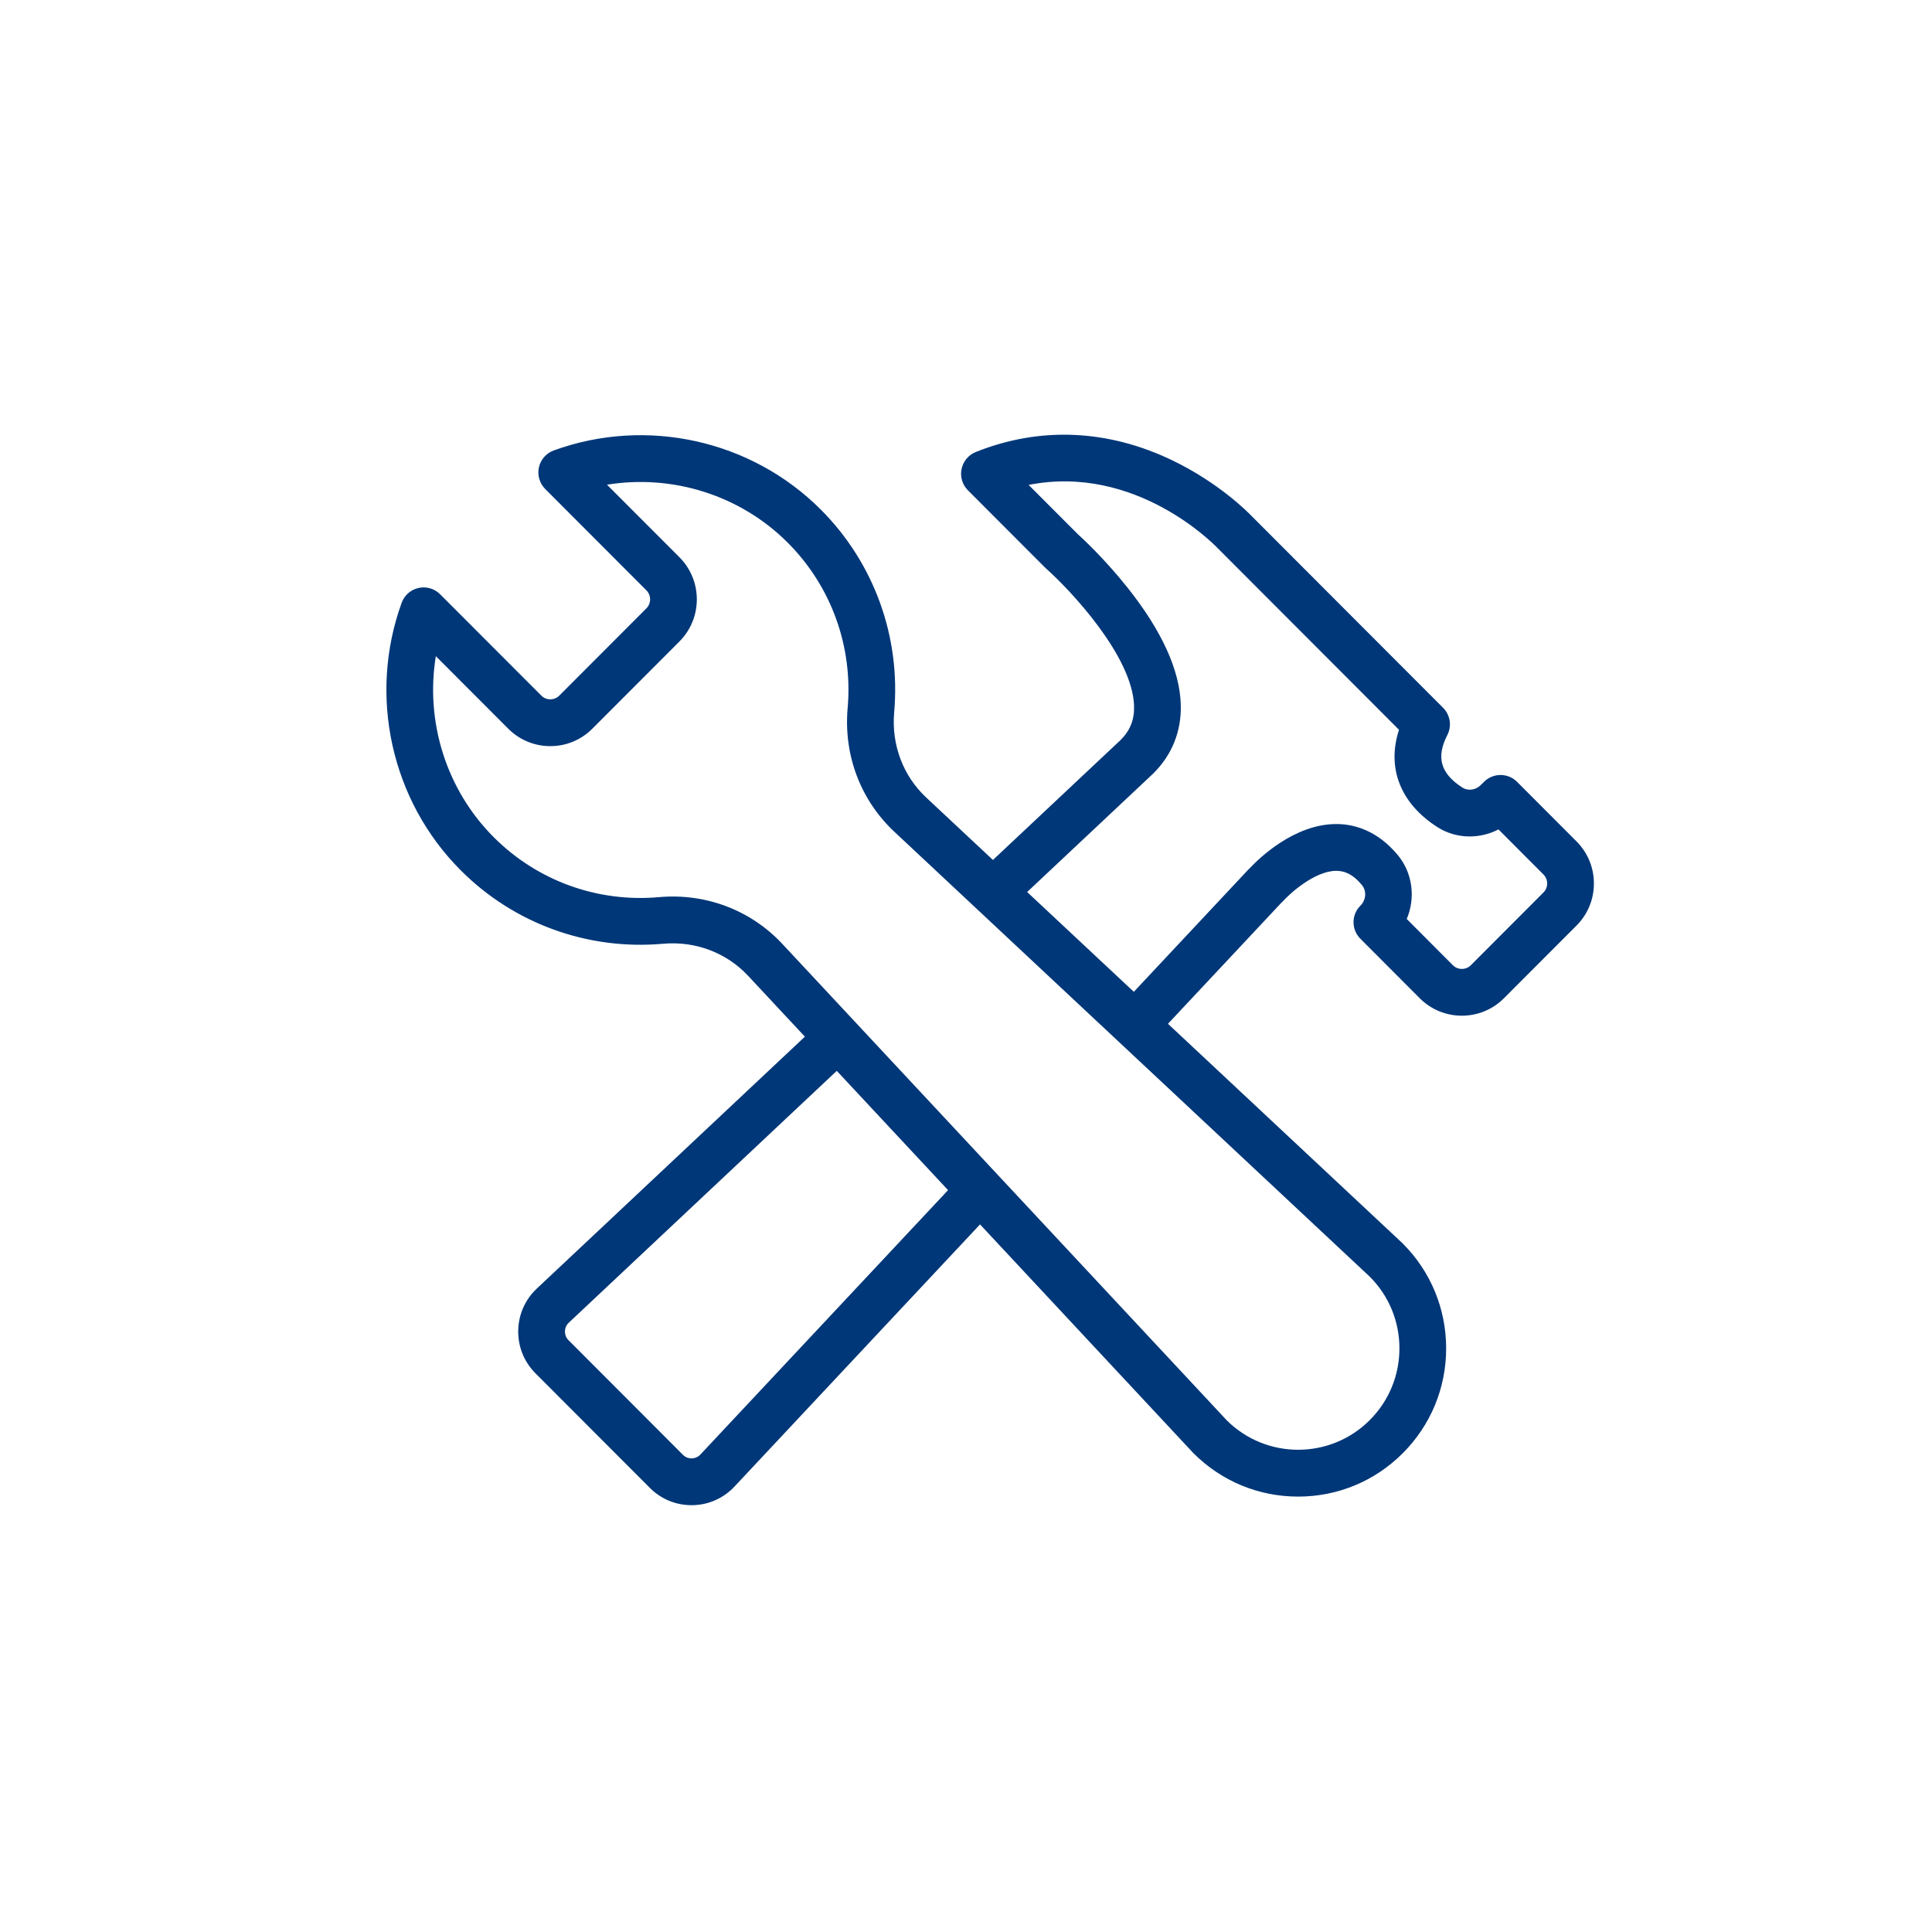 <?xml version="1.0" encoding="UTF-8"?>
<svg width="80px" height="80px" viewBox="0 0 80 80" version="1.1" xmlns="http://www.w3.org/2000/svg" xmlns:xlink="http://www.w3.org/1999/xlink">
    <!-- Generator: Sketch 43.2 (39069) - http://www.bohemiancoding.com/sketch -->
    <title>ill/dark/tools</title>
    <desc>Created with Sketch.</desc>
    <defs></defs>
    <g id="Symbols" stroke="none" stroke-width="1" fill="none" fill-rule="evenodd">
        <g id="ill/dark/tools">
            <g id="Group-4">
                <rect id="Rectangle-3" x="0.5" y="0.5" width="80" height="80"></rect>
                <path d="M63.91,36.957 L60.905,39.967 C60.806,40.066 60.673,40.121 60.533,40.121 C60.392,40.121 60.259,40.066 60.159,39.967 L58.25,38.053 C58.614,37.194 58.502,36.166 57.891,35.421 C57.026,34.369 56.053,34.133 55.389,34.122 L55.333,34.122 C53.588,34.122 52.131,35.545 51.752,35.948 C51.73,35.967 51.709,35.988 51.688,36.01 L46.949,41.069 L42.532,36.936 L47.733,32.049 C47.739,32.044 47.745,32.038 47.75,32.032 C48.527,31.268 48.922,30.285 48.894,29.192 C48.857,27.755 48.108,26.112 46.669,24.308 C45.718,23.116 44.784,22.257 44.622,22.111 L42.593,20.079 C47.021,19.204 50.271,22.541 50.42,22.697 C50.425,22.704 50.432,22.711 50.439,22.716 L57.93,30.219 C57.416,31.792 57.981,33.262 59.517,34.247 C60.285,34.739 61.257,34.756 62.049,34.344 L63.91,36.209 C64.01,36.309 64.065,36.441 64.065,36.583 C64.065,36.724 64.01,36.857 63.91,36.957 L63.91,36.957 Z M57.947,55.834 C57.947,56.956 57.51,58.01 56.718,58.804 C55.087,60.437 52.435,60.441 50.799,58.814 L32.395,39.086 C31.085,37.683 29.221,36.976 27.283,37.149 C24.739,37.376 22.244,36.47 20.444,34.666 C18.473,32.693 17.605,29.878 18.047,27.17 L21.045,30.173 C21.511,30.639 22.129,30.896 22.787,30.896 C23.445,30.896 24.063,30.639 24.528,30.173 L28.134,26.562 C29.094,25.6 29.094,24.037 28.134,23.074 L25.134,20.071 C27.839,19.629 30.649,20.498 32.619,22.471 C34.421,24.276 35.324,26.772 35.099,29.321 C34.927,31.263 35.631,33.129 37.033,34.441 L56.729,52.874 C57.515,53.666 57.947,54.716 57.947,55.834 L57.947,55.834 Z M29.002,60.229 C28.876,60.365 28.722,60.387 28.642,60.389 C28.567,60.393 28.41,60.372 28.279,60.241 L23.541,55.495 C23.409,55.364 23.392,55.21 23.393,55.131 C23.394,55.051 23.416,54.898 23.552,54.77 L34.649,44.342 L39.257,49.281 L29.002,60.229 Z M65.279,34.839 L62.818,32.374 C62.44,31.996 61.828,31.996 61.45,32.374 L61.313,32.51 C61.11,32.715 60.786,32.759 60.56,32.615 C59.65,32.031 59.456,31.359 59.931,30.437 C60.123,30.062 60.052,29.605 59.755,29.308 L51.814,21.354 C51.676,21.211 50.477,19.996 48.562,19.071 C45.881,17.775 43.06,17.653 40.404,18.717 C40.102,18.839 39.881,19.103 39.816,19.423 C39.75,19.741 39.849,20.072 40.079,20.302 L43.272,23.5 C43.285,23.513 43.299,23.527 43.314,23.54 C44.31,24.424 46.906,27.172 46.959,29.242 C46.974,29.805 46.796,30.25 46.4,30.644 L41.116,35.609 L38.354,33.025 C37.391,32.124 36.907,30.836 37.026,29.492 C37.301,26.37 36.195,23.312 33.988,21.101 C31.108,18.218 26.768,17.256 22.929,18.652 C22.618,18.765 22.387,19.03 22.315,19.353 C22.243,19.676 22.342,20.013 22.576,20.248 L26.765,24.444 C26.971,24.65 26.971,24.986 26.765,25.192 L23.16,28.803 C23.061,28.903 22.928,28.958 22.787,28.958 C22.646,28.958 22.513,28.903 22.414,28.803 L18.224,24.607 C17.99,24.372 17.653,24.274 17.33,24.346 C17.007,24.418 16.743,24.65 16.631,24.962 C15.237,28.806 16.196,33.153 19.076,36.036 C21.282,38.247 24.335,39.356 27.454,39.079 C28.796,38.96 30.082,39.446 30.981,40.41 L33.329,42.926 L22.228,53.357 C21.743,53.814 21.469,54.432 21.458,55.1 C21.448,55.766 21.702,56.394 22.172,56.865 L26.911,61.612 C27.372,62.073 27.983,62.326 28.633,62.326 L28.673,62.326 C29.34,62.316 29.957,62.041 30.413,61.556 L40.581,50.7 L49.396,60.15 C49.405,60.158 49.413,60.166 49.419,60.174 C50.577,61.333 52.116,61.971 53.753,61.971 C55.39,61.971 56.93,61.333 58.086,60.174 C59.244,59.014 59.882,57.473 59.882,55.834 C59.882,54.194 59.244,52.652 58.086,51.492 C58.079,51.485 58.071,51.477 58.063,51.469 L48.363,42.393 L53.034,37.407 C53.065,37.38 53.093,37.352 53.121,37.321 C53.416,36.991 54.448,36.059 55.333,36.059 C55.341,36.059 55.35,36.059 55.359,36.06 C55.599,36.065 55.969,36.131 56.397,36.652 C56.595,36.893 56.567,37.263 56.339,37.494 C56.153,37.675 56.048,37.922 56.047,38.181 C56.045,38.439 56.148,38.689 56.331,38.872 L58.79,41.337 C59.752,42.299 61.313,42.298 62.273,41.337 L65.279,38.327 C65.744,37.861 66,37.242 66,36.583 C66,35.924 65.744,35.305 65.279,34.839 L65.279,34.839 Z" id="Tools" fill="#003778"></path>
            </g>
        </g>
    </g>
</svg>